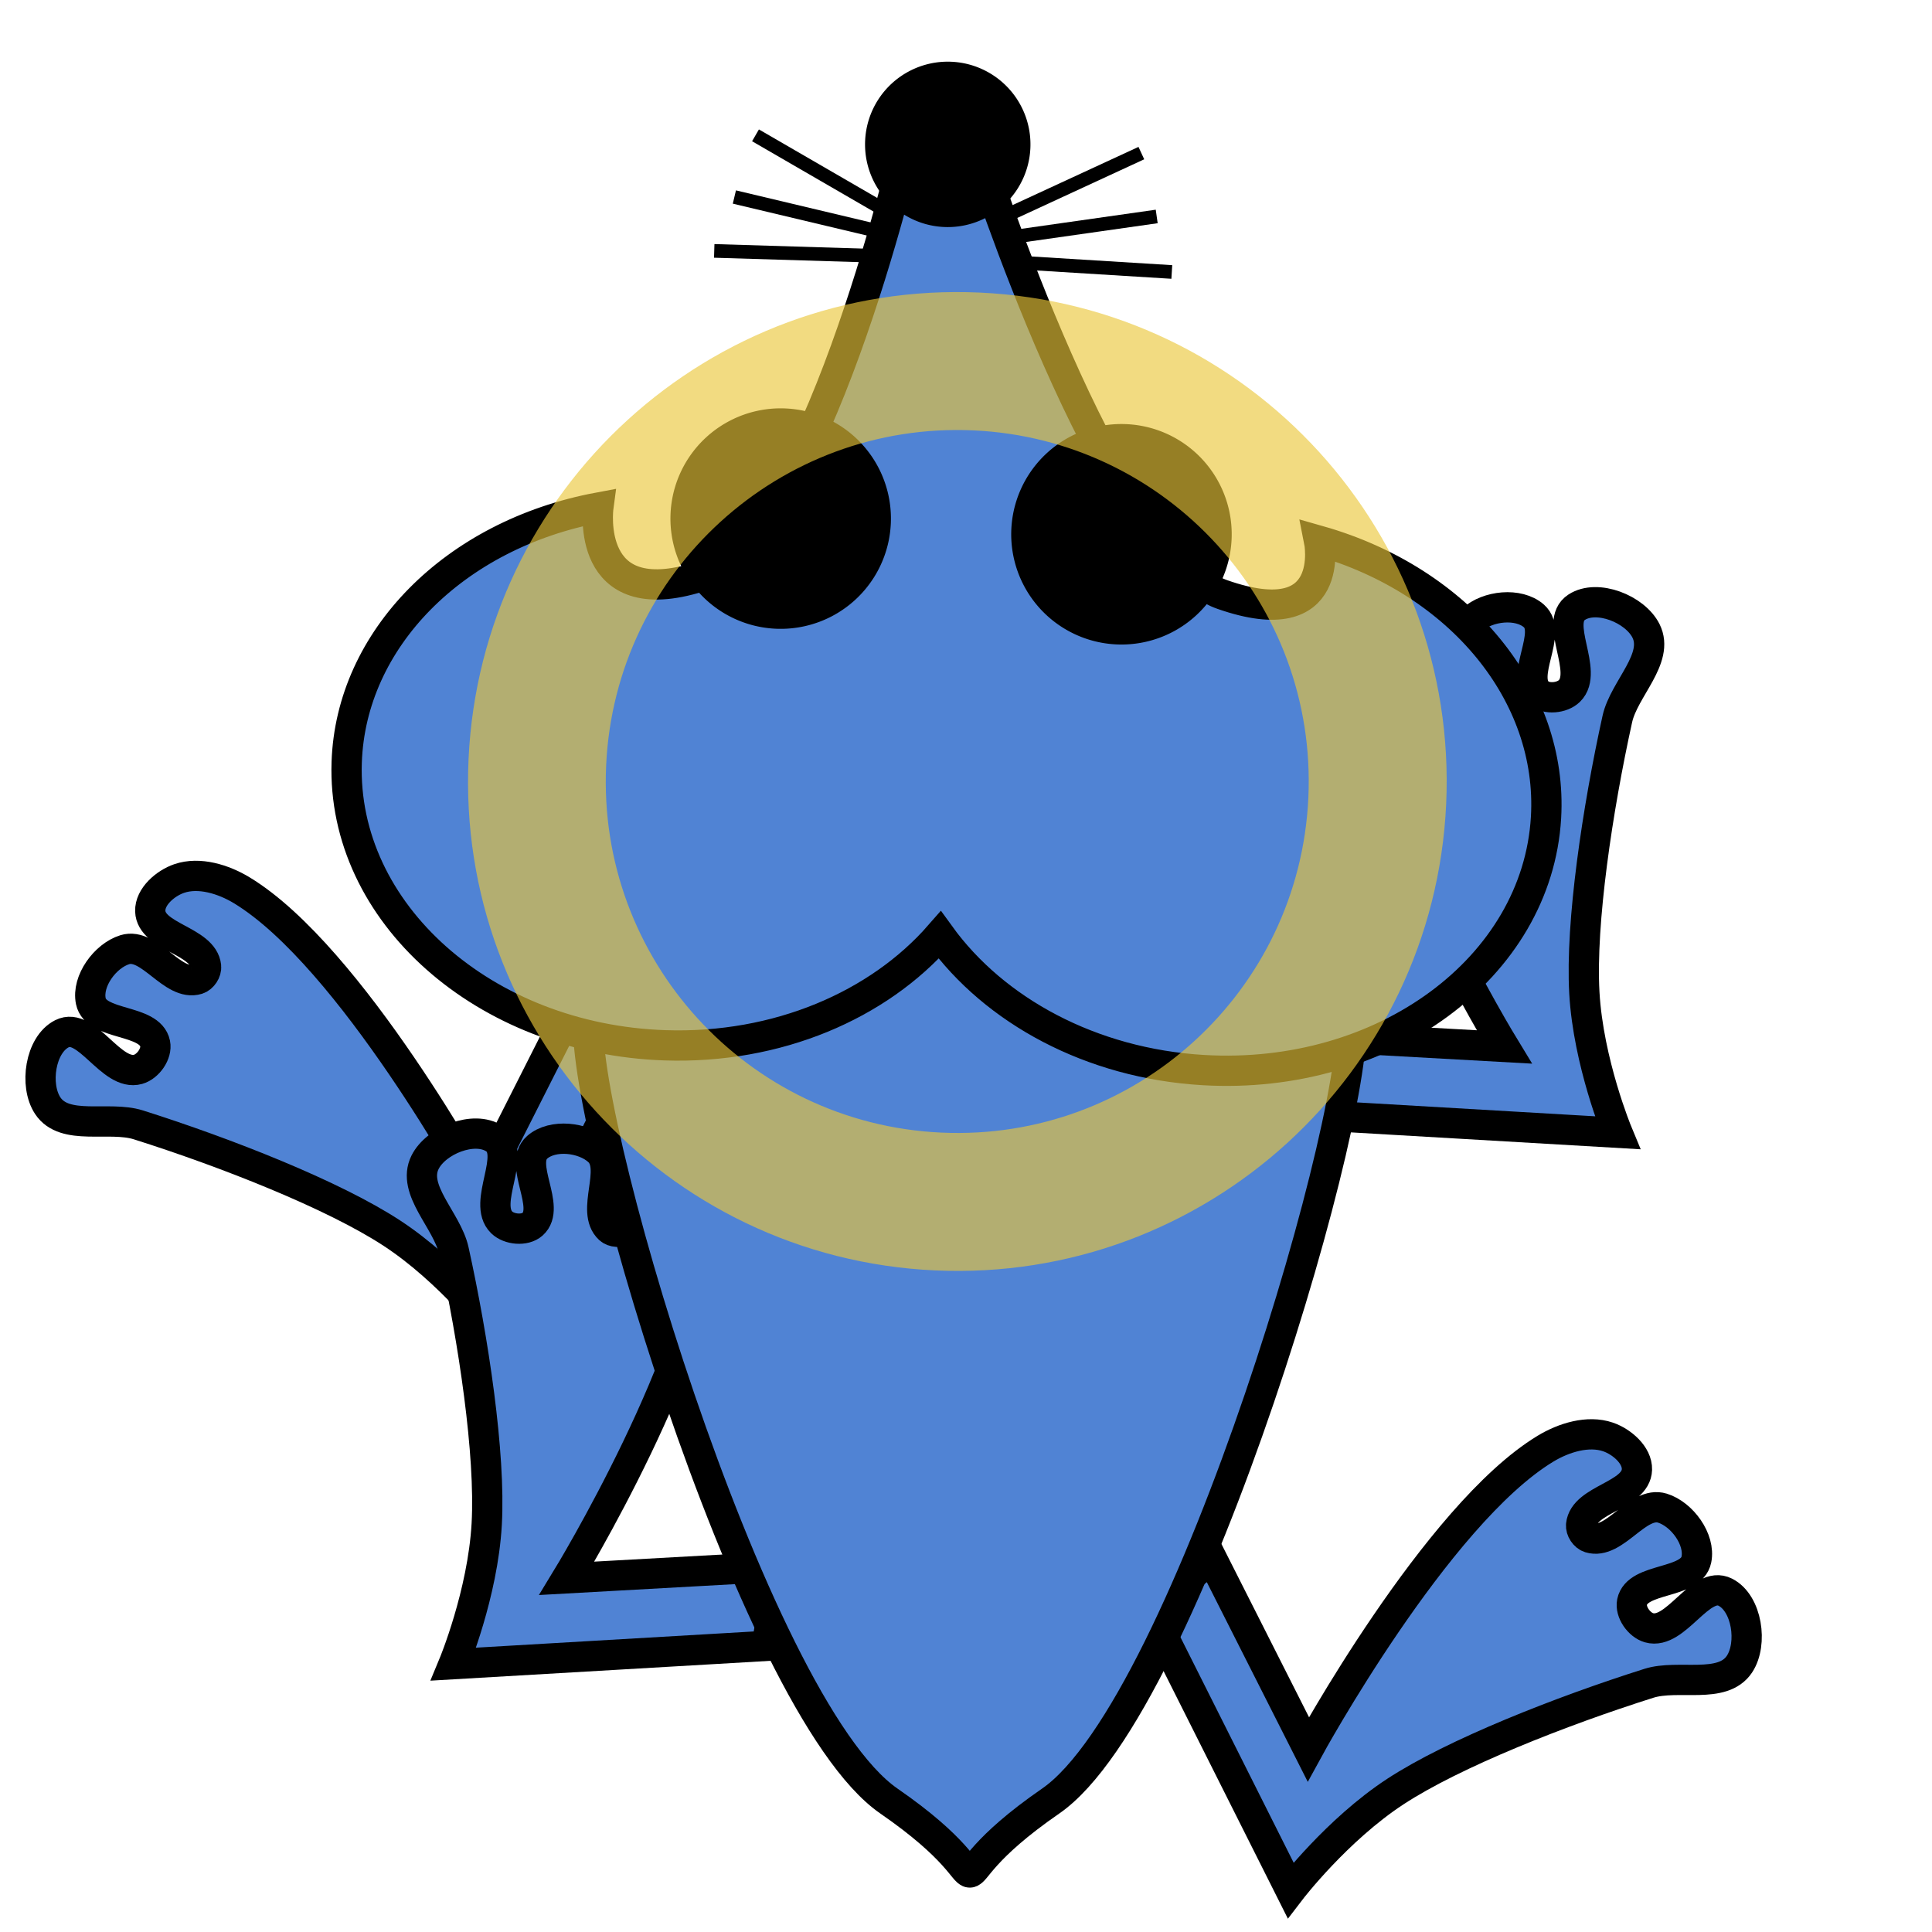 <?xml version="1.0" encoding="UTF-8" standalone="no"?>
<!-- Created with Inkscape (http://www.inkscape.org/) -->

<svg
   xmlns:dc="http://purl.org/dc/elements/1.1/"
   xmlns:cc="http://creativecommons.org/ns#"
   xmlns:rdf="http://www.w3.org/1999/02/22-rdf-syntax-ns#"
   xmlns:svg="http://www.w3.org/2000/svg"
   xmlns="http://www.w3.org/2000/svg"
   xmlns:sodipodi="http://sodipodi.sourceforge.net/DTD/sodipodi-0.dtd"
   xmlns:inkscape="http://www.inkscape.org/namespaces/inkscape"
   width="32"
   height="32"
   id="svg3062"
   version="1.1"
   inkscape:version="0.48.3.1 r9886"
   sodipodi:docname="good_anim.svg"
   inkscape:export-filename="/home/neubauer/chainreaction/chainreaction/src/main/resources/good_anim4.png"
   inkscape:export-xdpi="90"
   inkscape:export-ydpi="90">
  <defs
     id="defs3064">
    <filter
       inkscape:collect="always"
       id="filter3824"
       x="-0.12"
       width="1.24"
       y="-0.12"
       height="1.24"
       color-interpolation-filters="sRGB">
      <feGaussianBlur
         inkscape:collect="always"
         stdDeviation="7.173"
         id="feGaussianBlur3826" />
    </filter>
  </defs>
  <sodipodi:namedview
     id="base"
     pagecolor="#ffffff"
     bordercolor="#666666"
     borderopacity="1.0"
     inkscape:pageopacity="0.0"
     inkscape:pageshadow="2"
     inkscape:zoom="11.313708"
     inkscape:cx="30.889965"
     inkscape:cy="25.114899"
     inkscape:document-units="px"
     inkscape:current-layer="g3139"
     showgrid="false"
     inkscape:window-width="1920"
     inkscape:window-height="1025"
     inkscape:window-x="-2"
     inkscape:window-y="-3"
     inkscape:window-maximized="1" />
  <g
     inkscape:label="anim0"
     inkscape:groupmode="layer"
     id="layer1"
     transform="translate(0,-1020.362)"
     style="display:none"
     sodipodi:insensitive="true">
    <g
       transform="matrix(0.113,0,0,0.113,-14.77,1008.116)"
       id="g3828">
      <path
         sodipodi:nodetypes="ccaaaaaaaaaaaazccc"
         style="fill:#5083d4;fill-opacity:1;stroke:#000000;stroke-width:4.438;stroke-linecap:butt;stroke-linejoin:miter;stroke-miterlimit:4;stroke-opacity:1;stroke-dasharray:none"
         d="m 227.827,263.471 -30.714,-6.429 c 0,0 28.362,-27.025 33.571,-45 0.864,-2.982 1.018,-6.71 -0.714,-9.286 -1.188,-1.767 -3.676,-3.474 -5.714,-2.857 -3.674,1.113 -2.128,8.63 -5.714,10 -0.703,0.269 -1.741,-0.077 -2.143,-0.714 -2.047,-3.248 3.476,-8.181 1.429,-11.429 -1.606,-2.548 -5.878,-4.204 -8.571,-2.857 -3.367,1.684 -0.204,9.031 -3.571,10.714 -1.347,0.673 -3.515,-0.135 -4.286,-1.429 -2.103,-3.531 4.888,-9.084 2.143,-12.143 -2.391,-2.664 -8.338,-1.963 -10.714,0.714 -3.007,3.388 0.917,9.046 0.714,13.571 -0.601,13.455 -2.51,30.264 -5.714,40 -3.204,9.736 -10,18.571 -10,18.571 l 45,9.286 z"
         id="path2989"
         inkscape:connector-curvature="0"
         inkscape:transform-center-x="1.2738826"
         inkscape:transform-center-y="-3.9705825" />
      <path
         inkscape:connector-curvature="0"
         id="path3022"
         d="m 237.416,336.498 -14.159,28.004 c 0,0 -18.764,-34.39 -34.778,-44.074 -2.656,-1.606 -6.217,-2.72 -9.154,-1.713 -2.015,0.69 -4.307,2.652 -4.239,4.78 0.124,3.837 7.785,4.289 8.18,8.108 0.077,0.749 -0.525,1.662 -1.245,1.885 -3.667,1.137 -7.002,-5.474 -10.669,-4.338 -2.877,0.892 -5.582,4.589 -4.978,7.54 0.755,3.688 8.67,2.535 9.425,6.223 0.302,1.475 -1.04,3.36 -2.489,3.77 -3.955,1.118 -7.509,-7.072 -11.174,-5.213 -3.192,1.62 -4.054,7.546 -2.083,10.534 2.495,3.781 8.975,1.456 13.294,2.823 12.841,4.063 28.583,10.258 37.158,15.872 8.575,5.615 15.35,14.466 15.35,14.466 l 20.616,-41.063 z"
         style="fill:#5083d4;fill-opacity:1;stroke:#000000;stroke-width:4.438;stroke-linecap:butt;stroke-linejoin:miter;stroke-miterlimit:4;stroke-opacity:1;stroke-dasharray:none"
         sodipodi:nodetypes="ccaaaaaaaaaaaazccc"
         inkscape:transform-center-x="4.1971762"
         inkscape:transform-center-y="0.88298779" />
      <path
         inkscape:connector-curvature="0"
         id="path3024"
         d="m 330.919,255.283 14.159,28.004 c 0,0 18.764,-34.39 34.778,-44.074 2.656,-1.606 6.217,-2.72 9.154,-1.713 2.015,0.69 4.307,2.652 4.239,4.78 -0.124,3.837 -7.785,4.289 -8.18,8.108 -0.077,0.749 0.525,1.662 1.245,1.885 3.667,1.137 7.002,-5.474 10.669,-4.338 2.877,0.892 5.582,4.589 4.978,7.54 -0.755,3.688 -8.67,2.535 -9.425,6.223 -0.302,1.475 1.04,3.36 2.489,3.77 3.955,1.118 7.509,-7.072 11.174,-5.213 3.192,1.62 4.054,7.546 2.083,10.534 -2.495,3.781 -8.975,1.456 -13.294,2.823 -12.841,4.063 -28.583,10.258 -37.158,15.872 -8.575,5.615 -15.35,14.466 -15.35,14.466 L 321.864,262.885 z"
         style="fill:#5083d4;fill-opacity:1;stroke:#000000;stroke-width:4.438;stroke-linecap:butt;stroke-linejoin:miter;stroke-miterlimit:4;stroke-opacity:1;stroke-dasharray:none"
         sodipodi:nodetypes="ccaaaaaaaaaaaazccc"
         inkscape:transform-center-x="-4.0610911"
         inkscape:transform-center-y="0.36858703" />
      <path
         sodipodi:nodetypes="ccaaaaaaaaaaaazccc"
         style="fill:#5083d4;fill-opacity:1;stroke:#000000;stroke-width:4.438;stroke-linecap:butt;stroke-linejoin:miter;stroke-miterlimit:4;stroke-opacity:1;stroke-dasharray:none"
         d="m 301.372,337.492 31.332,1.74 c 0,0 -20.401,-33.445 -20.781,-52.156 -0.063,-3.104 0.753,-6.744 3.093,-8.784 1.605,-1.399 4.45,-2.404 6.259,-1.281 3.261,2.026 -0.178,8.886 2.931,11.138 0.61,0.442 1.702,0.376 2.255,-0.135 2.818,-2.608 -1.24,-8.801 1.578,-11.409 2.21,-2.046 6.765,-2.54 9.019,-0.541 2.817,2.498 -2.14,8.776 0.677,11.274 1.127,0.999 3.43,0.78 4.509,-0.271 2.946,-2.867 -2.37,-10.039 1.073,-12.284 2.999,-1.955 8.562,0.262 10.164,3.463 2.027,4.051 -3.227,8.5 -4.202,12.924 -2.902,13.152 -5.408,29.882 -4.833,40.116 0.575,10.234 4.853,20.527 4.853,20.527 l -45.87,-2.678 z"
         id="path3026"
         inkscape:connector-curvature="0"
         inkscape:transform-center-x="-2.5007369"
         inkscape:transform-center-y="-3.4044305" />
      <path
         sodipodi:nodetypes="zzzzzz"
         inkscape:connector-curvature="0"
         id="path2985"
         d="m 217.143,256.648 c 2.944,-10.987 34.622,-30 55.714,-30 21.093,0 52.824,19.213 55.714,30 2.89,10.787 -23.632,101.751 -43.857,115.714 -20.225,13.963 -3.489,13.963 -23.714,0 C 240.775,358.399 214.199,267.635 217.143,256.648 z"
         style="fill:#5083d4;fill-opacity:1;stroke:#000000;stroke-width:4.438;stroke-linecap:butt;stroke-linejoin:miter;stroke-miterlimit:4;stroke-opacity:1;stroke-dasharray:none" />
      <g
         id="g3117"
         transform="matrix(0.995,0.097,-0.097,0.995,22.165,-25.239)">
        <g
           id="g3910">
          <path
             style="fill:none;stroke:#000000;stroke-width:2;stroke-linecap:butt;stroke-linejoin:miter;stroke-miterlimit:4;stroke-opacity:1;stroke-dasharray:none"
             d="M 111.608,22.413 91.733,12.093"
             id="path3904"
             inkscape:connector-curvature="0"
             transform="translate(145.707,117.565)" />
          <path
             style="fill:none;stroke:#000000;stroke-width:2;stroke-linecap:butt;stroke-linejoin:miter;stroke-miterlimit:4;stroke-opacity:1;stroke-dasharray:none"
             d="m 111.226,25.471 -22.169,-4.204 0,0 0,0"
             id="path3906"
             inkscape:connector-curvature="0"
             transform="translate(145.707,117.565)" />
          <path
             style="fill:none;stroke:#000000;stroke-width:2;stroke-linecap:butt;stroke-linejoin:miter;stroke-miterlimit:4;stroke-opacity:1;stroke-dasharray:none"
             d="m 256.64,146.476 -24.462,0.382"
             id="path3908"
             inkscape:connector-curvature="0" />
        </g>
        <g
           transform="matrix(-1,0,0,1,531.493,0)"
           id="g3915">
          <path
             transform="translate(145.707,117.565)"
             inkscape:connector-curvature="0"
             id="path3917"
             d="M 111.608,22.413 91.733,12.093"
             style="fill:none;stroke:#000000;stroke-width:2;stroke-linecap:butt;stroke-linejoin:miter;stroke-miterlimit:4;stroke-opacity:1;stroke-dasharray:none" />
          <path
             transform="translate(145.707,117.565)"
             inkscape:connector-curvature="0"
             id="path3919"
             d="m 111.226,25.471 -22.169,-4.204 0,0 0,0"
             style="fill:none;stroke:#000000;stroke-width:2;stroke-linecap:butt;stroke-linejoin:miter;stroke-miterlimit:4;stroke-opacity:1;stroke-dasharray:none" />
          <path
             inkscape:connector-curvature="0"
             id="path3921"
             d="m 256.64,146.476 -24.462,0.382"
             style="fill:none;stroke:#000000;stroke-width:2;stroke-linecap:butt;stroke-linejoin:miter;stroke-miterlimit:4;stroke-opacity:1;stroke-dasharray:none" />
        </g>
        <path
           style="fill:#5083d4;fill-opacity:1;stroke:#000000;stroke-width:4.438;stroke-linecap:butt;stroke-linejoin:miter;stroke-miterlimit:4;stroke-opacity:1;stroke-dasharray:none"
           d="m 259.438,130.906 c 0,0 -10.648,57.715 -27.25,63.781 -16.602,6.067 -15.25,-9.469 -15.25,-9.469 -20.928,4.93 -35.351,20.935 -35.125,39 0.276,22.035 22.002,39.613 48.5,39.281 16.526,-0.207 31.003,-7.317 39.5,-18 8.497,10.682 22.975,17.793 39.5,18 26.498,0.331 48.193,-17.246 48.469,-39.281 0.226,-18.065 -14.166,-34.07 -35.094,-39 0,0 3.402,13.664 -13.781,8.531 C 291.723,188.617 270.312,130.906 270.312,130.906 z"
           id="path3804"
           inkscape:connector-curvature="0"
           sodipodi:nodetypes="czcsscssczcc" />
        <path
           sodipodi:type="arc"
           style="fill:#000000;fill-opacity:1;stroke:none"
           id="path3809"
           sodipodi:cx="-64.649765"
           sodipodi:cy="134.13351"
           sodipodi:rx="12.12183"
           sodipodi:ry="12.12183"
           d="m -52.528,134.134 a 12.122,12.122 0 1 1 -24.244,0 12.122,12.122 0 1 1 24.244,0 z"
           transform="translate(330.3,-4.447)" />
        <path
           transform="matrix(1.333,0,0,1.333,329.89,6.802)"
           d="m -52.528,134.134 a 12.122,12.122 0 1 1 -24.244,0 12.122,12.122 0 1 1 24.244,0 z"
           sodipodi:ry="12.12183"
           sodipodi:rx="12.12183"
           sodipodi:cy="134.13351"
           sodipodi:cx="-64.649765"
           id="path3811"
           style="fill:#000000;fill-opacity:1;stroke:none"
           sodipodi:type="arc" />
        <path
           sodipodi:type="arc"
           style="fill:#000000;fill-opacity:1;stroke:none"
           id="path3813"
           sodipodi:cx="-64.649765"
           sodipodi:cy="134.13351"
           sodipodi:rx="12.12183"
           sodipodi:ry="12.12183"
           d="m -52.528,134.134 a 12.122,12.122 0 1 1 -24.244,0 12.122,12.122 0 1 1 24.244,0 z"
           transform="matrix(1.333,0,0,1.333,379.89,6.802)" />
        <path
           style="opacity:0.8;fill:#eac63a;fill-opacity:1;stroke:none;filter:url(#filter3824)"
           d="m 271.352,151.169 c -39.61,0 -71.719,32.14 -71.719,71.75 0,39.61 32.108,71.719 71.719,71.719 39.61,0 71.719,-32.108 71.719,-71.719 0,-39.61 -32.108,-71.75 -71.719,-71.75 z m 0,20.219 c 28.452,0 51.5,23.079 51.5,51.531 0,28.452 -23.048,51.5 -51.5,51.5 -28.452,0 -51.531,-23.048 -51.531,-51.5 0,-28.452 23.079,-51.531 51.531,-51.531 z"
           id="path3815"
           inkscape:connector-curvature="0" />
      </g>
    </g>
  </g>
  <g
     transform="translate(0,-1020.362)"
     id="g3012"
     inkscape:groupmode="layer"
     inkscape:label="anim1"
     style="display:none"
     sodipodi:insensitive="true">
    <g
       id="g3014"
       transform="matrix(0.113,0,0,0.113,-14.77,1008.116)">
      <path
         inkscape:transform-center-y="-3.5558885"
         inkscape:transform-center-x="1.7788531"
         inkscape:connector-curvature="0"
         id="path3016"
         d="m 226.373,260.515 -31.332,1.74 c 0,0 20.401,-33.445 20.781,-52.156 0.063,-3.104 -0.753,-6.744 -3.093,-8.784 -1.605,-1.399 -4.45,-2.404 -6.259,-1.281 -3.261,2.026 0.178,8.886 -2.931,11.138 -0.61,0.442 -1.702,0.376 -2.255,-0.135 -2.818,-2.608 1.24,-8.801 -1.578,-11.409 -2.21,-2.045 -6.765,-2.539 -9.019,-0.541 -2.817,2.498 2.14,8.776 -0.677,11.274 -1.127,0.999 -3.43,0.78 -4.509,-0.271 -2.946,-2.867 2.37,-10.039 -1.073,-12.284 -2.999,-1.955 -8.562,0.262 -10.164,3.463 -2.027,4.051 3.227,8.5 4.202,12.924 2.902,13.152 5.408,29.882 4.833,40.116 -0.575,10.234 -4.853,20.527 -4.853,20.527 l 45.87,-2.678 z"
         style="fill:#5083d4;fill-opacity:1;stroke:#000000;stroke-width:4.438;stroke-linecap:butt;stroke-linejoin:miter;stroke-miterlimit:4;stroke-opacity:1;stroke-dasharray:none"
         sodipodi:nodetypes="ccaaaaaaaaaaaazccc" />
      <path
         inkscape:transform-center-y="-0.21766815"
         inkscape:transform-center-x="4.1338242"
         sodipodi:nodetypes="ccaaaaaaaaaaaazccc"
         style="fill:#5083d4;fill-opacity:1;stroke:#000000;stroke-width:4.438;stroke-linecap:butt;stroke-linejoin:miter;stroke-miterlimit:4;stroke-opacity:1;stroke-dasharray:none"
         d="m 239.422,336.085 -20.924,23.385 c 0,0 -9.224,-38.075 -22.185,-51.574 -2.15,-2.239 -5.302,-4.236 -8.399,-4.024 -2.125,0.145 -4.847,1.446 -5.332,3.52 -0.874,3.738 6.41,6.158 5.803,9.949 -0.119,0.743 -0.938,1.469 -1.69,1.499 -3.836,0.149 -5.347,-7.1 -9.183,-6.951 -3.009,0.117 -6.58,2.988 -6.76,5.995 -0.226,3.758 7.719,4.692 7.493,8.45 -0.09,1.503 -1.874,2.977 -3.38,2.997 -4.11,0.056 -5.423,-8.775 -9.445,-7.927 -3.502,0.738 -5.869,6.24 -4.739,9.636 1.431,4.298 8.292,3.729 12.11,6.167 11.352,7.248 24.954,17.306 31.784,24.949 6.83,7.643 11.083,17.946 11.083,17.946 l 30.542,-34.328 z"
         id="path3018"
         inkscape:connector-curvature="0" />
      <path
         inkscape:transform-center-y="-0.67932026"
         inkscape:transform-center-x="-3.8692393"
         sodipodi:nodetypes="ccaaaaaaaaaaaazccc"
         style="fill:#5083d4;fill-opacity:1;stroke:#000000;stroke-width:4.438;stroke-linecap:butt;stroke-linejoin:miter;stroke-miterlimit:4;stroke-opacity:1;stroke-dasharray:none"
         d="m 327.773,255.337 20.924,23.385 c 0,0 9.224,-38.075 22.185,-51.574 2.15,-2.239 5.302,-4.236 8.399,-4.024 2.125,0.145 4.847,1.446 5.332,3.52 0.874,3.738 -6.41,6.158 -5.803,9.949 0.119,0.743 0.938,1.469 1.69,1.499 3.836,0.149 5.347,-7.1 9.183,-6.951 3.009,0.117 6.58,2.988 6.76,5.995 0.226,3.758 -7.719,4.692 -7.493,8.45 0.09,1.503 1.874,2.977 3.38,2.997 4.11,0.056 5.423,-8.775 9.445,-7.927 3.502,0.738 5.869,6.24 4.739,9.636 -1.431,4.298 -8.292,3.729 -12.11,6.167 -11.352,7.248 -24.954,17.306 -31.784,24.949 -6.83,7.643 -11.083,17.946 -11.083,17.946 l -30.542,-34.328 z"
         id="path3020"
         inkscape:connector-curvature="0" />
      <path
         inkscape:transform-center-y="-2.3209197"
         inkscape:transform-center-x="-3.366378"
         inkscape:connector-curvature="0"
         id="path3023"
         d="m 302.975,336.626 29.814,9.79 c 0,0 -11.05,-37.586 -6.574,-55.757 0.742,-3.014 2.473,-6.32 5.261,-7.685 1.913,-0.936 4.921,-1.171 6.377,0.383 2.626,2.801 -2.472,8.538 -0.051,11.517 0.475,0.584 1.547,0.804 2.213,0.453 3.397,-1.789 1.08,-8.822 4.477,-10.612 2.665,-1.404 7.192,-0.702 8.852,1.811 2.074,3.142 -4.338,7.923 -2.264,11.065 0.83,1.257 3.112,1.641 4.426,0.906 3.587,-2.007 0.309,-10.311 4.216,-11.587 3.402,-1.112 8.203,2.469 8.922,5.976 0.91,4.438 -5.317,7.376 -7.404,11.396 -6.207,11.953 -12.958,27.464 -15.051,37.498 -2.093,10.034 -0.625,21.083 -0.625,21.083 l -43.614,-14.458 z"
         style="fill:#5083d4;fill-opacity:1;stroke:#000000;stroke-width:4.438;stroke-linecap:butt;stroke-linejoin:miter;stroke-miterlimit:4;stroke-opacity:1;stroke-dasharray:none"
         sodipodi:nodetypes="ccaaaaaaaaaaaazccc" />
      <path
         style="fill:#5083d4;fill-opacity:1;stroke:#000000;stroke-width:4.438;stroke-linecap:butt;stroke-linejoin:miter;stroke-miterlimit:4;stroke-opacity:1;stroke-dasharray:none"
         d="m 217.143,256.648 c 2.944,-10.987 34.622,-30 55.714,-30 21.093,0 52.824,19.213 55.714,30 2.89,10.787 -23.632,101.751 -43.857,115.714 -20.225,13.963 -3.489,13.963 -23.714,0 C 240.775,358.399 214.199,267.635 217.143,256.648 z"
         id="path3025"
         inkscape:connector-curvature="0"
         sodipodi:nodetypes="zzzzzz" />
      <g
         id="g3027"
         transform="matrix(0.999,0.05,-0.05,0.999,11.167,-13.335)">
        <g
           id="g3029">
          <path
             transform="translate(145.707,117.565)"
             inkscape:connector-curvature="0"
             id="path3031"
             d="M 111.608,22.413 91.733,12.093"
             style="fill:none;stroke:#000000;stroke-width:2;stroke-linecap:butt;stroke-linejoin:miter;stroke-miterlimit:4;stroke-opacity:1;stroke-dasharray:none" />
          <path
             transform="translate(145.707,117.565)"
             inkscape:connector-curvature="0"
             id="path3033"
             d="m 111.226,25.471 -22.169,-4.204 0,0 0,0"
             style="fill:none;stroke:#000000;stroke-width:2;stroke-linecap:butt;stroke-linejoin:miter;stroke-miterlimit:4;stroke-opacity:1;stroke-dasharray:none" />
          <path
             inkscape:connector-curvature="0"
             id="path3035"
             d="m 256.64,146.476 -24.462,0.382"
             style="fill:none;stroke:#000000;stroke-width:2;stroke-linecap:butt;stroke-linejoin:miter;stroke-miterlimit:4;stroke-opacity:1;stroke-dasharray:none" />
        </g>
        <g
           id="g3037"
           transform="matrix(-1,0,0,1,531.493,0)">
          <path
             style="fill:none;stroke:#000000;stroke-width:2;stroke-linecap:butt;stroke-linejoin:miter;stroke-miterlimit:4;stroke-opacity:1;stroke-dasharray:none"
             d="M 111.608,22.413 91.733,12.093"
             id="path3039"
             inkscape:connector-curvature="0"
             transform="translate(145.707,117.565)" />
          <path
             style="fill:none;stroke:#000000;stroke-width:2;stroke-linecap:butt;stroke-linejoin:miter;stroke-miterlimit:4;stroke-opacity:1;stroke-dasharray:none"
             d="m 111.226,25.471 -22.169,-4.204 0,0 0,0"
             id="path3041"
             inkscape:connector-curvature="0"
             transform="translate(145.707,117.565)" />
          <path
             style="fill:none;stroke:#000000;stroke-width:2;stroke-linecap:butt;stroke-linejoin:miter;stroke-miterlimit:4;stroke-opacity:1;stroke-dasharray:none"
             d="m 256.64,146.476 -24.462,0.382"
             id="path3043"
             inkscape:connector-curvature="0" />
        </g>
        <path
           sodipodi:nodetypes="czcsscssczcc"
           inkscape:connector-curvature="0"
           id="path3045"
           d="m 259.438,130.906 c 0,0 -10.648,57.715 -27.25,63.781 -16.602,6.067 -15.25,-9.469 -15.25,-9.469 -20.928,4.93 -35.351,20.935 -35.125,39 0.276,22.035 22.002,39.613 48.5,39.281 16.526,-0.207 31.003,-7.317 39.5,-18 8.497,10.682 22.975,17.793 39.5,18 26.498,0.331 48.193,-17.246 48.469,-39.281 0.226,-18.065 -14.166,-34.07 -35.094,-39 0,0 3.402,13.664 -13.781,8.531 C 291.723,188.617 270.312,130.906 270.312,130.906 z"
           style="fill:#5083d4;fill-opacity:1;stroke:#000000;stroke-width:4.438;stroke-linecap:butt;stroke-linejoin:miter;stroke-miterlimit:4;stroke-opacity:1;stroke-dasharray:none" />
        <path
           transform="translate(330.3,-4.447)"
           d="m -52.528,134.134 a 12.122,12.122 0 1 1 -24.244,0 12.122,12.122 0 1 1 24.244,0 z"
           sodipodi:ry="12.12183"
           sodipodi:rx="12.12183"
           sodipodi:cy="134.13351"
           sodipodi:cx="-64.649765"
           id="path3047"
           style="fill:#000000;fill-opacity:1;stroke:none"
           sodipodi:type="arc" />
        <path
           sodipodi:type="arc"
           style="fill:#000000;fill-opacity:1;stroke:none"
           id="path3049"
           sodipodi:cx="-64.649765"
           sodipodi:cy="134.13351"
           sodipodi:rx="12.12183"
           sodipodi:ry="12.12183"
           d="m -52.528,134.134 a 12.122,12.122 0 1 1 -24.244,0 12.122,12.122 0 1 1 24.244,0 z"
           transform="matrix(1.333,0,0,1.333,329.89,6.802)" />
        <path
           transform="matrix(1.333,0,0,1.333,379.89,6.802)"
           d="m -52.528,134.134 a 12.122,12.122 0 1 1 -24.244,0 12.122,12.122 0 1 1 24.244,0 z"
           sodipodi:ry="12.12183"
           sodipodi:rx="12.12183"
           sodipodi:cy="134.13351"
           sodipodi:cx="-64.649765"
           id="path3051"
           style="fill:#000000;fill-opacity:1;stroke:none"
           sodipodi:type="arc" />
        <path
           inkscape:connector-curvature="0"
           id="path3053"
           d="m 271.352,151.169 c -39.61,0 -71.719,32.14 -71.719,71.75 0,39.61 32.108,71.719 71.719,71.719 39.61,0 71.719,-32.108 71.719,-71.719 0,-39.61 -32.108,-71.75 -71.719,-71.75 z m 0,20.219 c 28.452,0 51.5,23.079 51.5,51.531 0,28.452 -23.048,51.5 -51.5,51.5 -28.452,0 -51.531,-23.048 -51.531,-51.5 0,-28.452 23.079,-51.531 51.531,-51.531 z"
           style="opacity:0.8;fill:#eac63a;fill-opacity:1;stroke:none;filter:url(#filter3824)" />
      </g>
    </g>
  </g>
  <g
     inkscape:label="anim2"
     inkscape:groupmode="layer"
     id="g3055"
     transform="translate(0,-1020.362)"
     style="display:none"
     sodipodi:insensitive="true">
    <g
       transform="matrix(0.113,0,0,0.113,-14.77,1008.116)"
       id="g3057">
      <path
         sodipodi:nodetypes="ccaaaaaaaaaaaazccc"
         style="fill:#5083d4;fill-opacity:1;stroke:#000000;stroke-width:4.438;stroke-linecap:butt;stroke-linejoin:miter;stroke-miterlimit:4;stroke-opacity:1;stroke-dasharray:none"
         d="m 224.204,258.037 -29.814,9.79 c 0,0 11.05,-37.586 6.574,-55.757 -0.742,-3.014 -2.473,-6.32 -5.261,-7.685 -1.913,-0.936 -4.921,-1.171 -6.377,0.383 -2.626,2.801 2.472,8.538 0.051,11.517 -0.475,0.584 -1.547,0.804 -2.213,0.453 -3.397,-1.789 -1.08,-8.822 -4.477,-10.612 -2.665,-1.404 -7.192,-0.702 -8.852,1.811 -2.074,3.142 4.338,7.923 2.264,11.065 -0.83,1.257 -3.112,1.641 -4.426,0.906 -3.587,-2.007 -0.309,-10.311 -4.216,-11.587 -3.402,-1.112 -8.203,2.469 -8.922,5.976 -0.91,4.438 5.317,7.376 7.404,11.396 6.207,11.953 12.958,27.464 15.051,37.498 2.093,10.034 0.625,21.083 0.625,21.083 l 43.614,-14.458 z"
         id="path3059"
         inkscape:connector-curvature="0"
         inkscape:transform-center-x="2.708292"
         inkscape:transform-center-y="-2.6540543" />
      <path
         inkscape:connector-curvature="0"
         id="path3061"
         d="m 241.467,336.205 -26.264,17.173 c 0,0 0.945,-39.165 -8.081,-55.558 -1.497,-2.719 -4.025,-5.464 -7.071,-6.061 -2.09,-0.409 -5.056,0.143 -6.061,2.02 -1.812,3.385 4.598,7.607 3.03,11.112 -0.307,0.687 -1.286,1.177 -2.02,1.01 -3.744,-0.849 -3.327,-8.242 -7.071,-9.091 -2.937,-0.666 -7.129,1.183 -8.081,4.041 -1.19,3.571 6.241,6.53 5.051,10.102 -0.476,1.429 -2.581,2.39 -4.041,2.02 -3.984,-1.01 -2.967,-9.879 -7.071,-10.102 -3.574,-0.193 -7.284,4.508 -7.071,8.081 0.27,4.522 7.044,5.748 10.102,9.091 9.089,9.939 19.625,23.175 24.244,32.325 4.619,9.15 6.061,20.203 6.061,20.203 l 38.386,-25.254 z"
         style="fill:#5083d4;fill-opacity:1;stroke:#000000;stroke-width:4.438;stroke-linecap:butt;stroke-linejoin:miter;stroke-miterlimit:4;stroke-opacity:1;stroke-dasharray:none"
         sodipodi:nodetypes="ccaaaaaaaaaaaazccc"
         inkscape:transform-center-x="3.8174216"
         inkscape:transform-center-y="-1.3306036" />
      <path
         inkscape:connector-curvature="0"
         id="path3063"
         d="m 324.748,256.205 26.264,17.173 c 0,0 -0.945,-39.165 8.081,-55.558 1.497,-2.719 4.025,-5.464 7.071,-6.061 2.09,-0.409 5.056,0.143 6.061,2.02 1.812,3.385 -4.598,7.607 -3.03,11.112 0.307,0.687 1.286,1.177 2.02,1.01 3.744,-0.849 3.327,-8.242 7.071,-9.091 2.937,-0.666 7.129,1.183 8.081,4.041 1.19,3.571 -6.241,6.53 -5.051,10.102 0.476,1.429 2.581,2.39 4.041,2.02 3.984,-1.01 2.967,-9.879 7.071,-10.102 3.574,-0.193 7.284,4.508 7.071,8.081 -0.27,4.522 -7.044,5.748 -10.102,9.091 -9.089,9.939 -19.625,23.175 -24.244,32.325 -4.619,9.15 -6.061,20.203 -6.061,20.203 l -38.386,-25.254 z"
         style="fill:#5083d4;fill-opacity:1;stroke:#000000;stroke-width:4.438;stroke-linecap:butt;stroke-linejoin:miter;stroke-miterlimit:4;stroke-opacity:1;stroke-dasharray:none"
         sodipodi:nodetypes="ccaaaaaaaaaaaazccc"
         inkscape:transform-center-x="-3.4423686"
         inkscape:transform-center-y="-1.7080456" />
      <path
         sodipodi:nodetypes="ccaaaaaaaaaaaazccc"
         style="fill:#5083d4;fill-opacity:1;stroke:#000000;stroke-width:4.438;stroke-linecap:butt;stroke-linejoin:miter;stroke-miterlimit:4;stroke-opacity:1;stroke-dasharray:none"
         d="m 304.748,336.205 26.264,17.173 c 0,0 -0.945,-39.165 8.081,-55.558 1.497,-2.719 4.025,-5.464 7.071,-6.061 2.09,-0.409 5.056,0.143 6.061,2.02 1.812,3.385 -4.598,7.607 -3.03,11.112 0.307,0.687 1.286,1.177 2.02,1.01 3.744,-0.849 3.327,-8.242 7.071,-9.091 2.937,-0.666 7.129,1.183 8.081,4.041 1.19,3.571 -6.241,6.53 -5.051,10.102 0.476,1.429 2.581,2.39 4.041,2.02 3.984,-1.01 2.967,-9.879 7.071,-10.102 3.574,-0.193 7.284,4.508 7.071,8.081 -0.27,4.522 -7.044,5.748 -10.102,9.091 -9.089,9.939 -19.625,23.175 -24.244,32.325 -4.619,9.15 -6.061,20.203 -6.061,20.203 l -38.386,-25.254 z"
         id="path3065"
         inkscape:connector-curvature="0"
         inkscape:transform-center-x="-3.9034215"
         inkscape:transform-center-y="-1.2446038" />
      <path
         sodipodi:nodetypes="zzzzzz"
         inkscape:connector-curvature="0"
         id="path3067"
         d="m 217.143,256.648 c 2.944,-10.987 34.622,-30 55.714,-30 21.093,0 52.824,19.213 55.714,30 2.89,10.787 -23.632,101.751 -43.857,115.714 -20.225,13.963 -3.489,13.963 -23.714,0 C 240.775,358.399 214.199,267.635 217.143,256.648 z"
         style="fill:#5083d4;fill-opacity:1;stroke:#000000;stroke-width:4.438;stroke-linecap:butt;stroke-linejoin:miter;stroke-miterlimit:4;stroke-opacity:1;stroke-dasharray:none" />
      <g
         id="g3069"
         transform="matrix(1,-0.011,0.011,1,-2.363,2.979)">
        <g
           id="g3071">
          <path
             style="fill:none;stroke:#000000;stroke-width:2;stroke-linecap:butt;stroke-linejoin:miter;stroke-miterlimit:4;stroke-opacity:1;stroke-dasharray:none"
             d="M 111.608,22.413 91.733,12.093"
             id="path3073"
             inkscape:connector-curvature="0"
             transform="translate(145.707,117.565)" />
          <path
             style="fill:none;stroke:#000000;stroke-width:2;stroke-linecap:butt;stroke-linejoin:miter;stroke-miterlimit:4;stroke-opacity:1;stroke-dasharray:none"
             d="m 111.226,25.471 -22.169,-4.204 0,0 0,0"
             id="path3075"
             inkscape:connector-curvature="0"
             transform="translate(145.707,117.565)" />
          <path
             style="fill:none;stroke:#000000;stroke-width:2;stroke-linecap:butt;stroke-linejoin:miter;stroke-miterlimit:4;stroke-opacity:1;stroke-dasharray:none"
             d="m 256.64,146.476 -24.462,0.382"
             id="path3077"
             inkscape:connector-curvature="0" />
        </g>
        <g
           transform="matrix(-1,0,0,1,531.493,0)"
           id="g3079">
          <path
             transform="translate(145.707,117.565)"
             inkscape:connector-curvature="0"
             id="path3081"
             d="M 111.608,22.413 91.733,12.093"
             style="fill:none;stroke:#000000;stroke-width:2;stroke-linecap:butt;stroke-linejoin:miter;stroke-miterlimit:4;stroke-opacity:1;stroke-dasharray:none" />
          <path
             transform="translate(145.707,117.565)"
             inkscape:connector-curvature="0"
             id="path3083"
             d="m 111.226,25.471 -22.169,-4.204 0,0 0,0"
             style="fill:none;stroke:#000000;stroke-width:2;stroke-linecap:butt;stroke-linejoin:miter;stroke-miterlimit:4;stroke-opacity:1;stroke-dasharray:none" />
          <path
             inkscape:connector-curvature="0"
             id="path3085"
             d="m 256.64,146.476 -24.462,0.382"
             style="fill:none;stroke:#000000;stroke-width:2;stroke-linecap:butt;stroke-linejoin:miter;stroke-miterlimit:4;stroke-opacity:1;stroke-dasharray:none" />
        </g>
        <path
           style="fill:#5083d4;fill-opacity:1;stroke:#000000;stroke-width:4.438;stroke-linecap:butt;stroke-linejoin:miter;stroke-miterlimit:4;stroke-opacity:1;stroke-dasharray:none"
           d="m 259.438,130.906 c 0,0 -10.648,57.715 -27.25,63.781 -16.602,6.067 -15.25,-9.469 -15.25,-9.469 -20.928,4.93 -35.351,20.935 -35.125,39 0.276,22.035 22.002,39.613 48.5,39.281 16.526,-0.207 31.003,-7.317 39.5,-18 8.497,10.682 22.975,17.793 39.5,18 26.498,0.331 48.193,-17.246 48.469,-39.281 0.226,-18.065 -14.166,-34.07 -35.094,-39 0,0 3.402,13.664 -13.781,8.531 C 291.723,188.617 270.312,130.906 270.312,130.906 z"
           id="path3087"
           inkscape:connector-curvature="0"
           sodipodi:nodetypes="czcsscssczcc" />
        <path
           sodipodi:type="arc"
           style="fill:#000000;fill-opacity:1;stroke:none"
           id="path3089"
           sodipodi:cx="-64.649765"
           sodipodi:cy="134.13351"
           sodipodi:rx="12.12183"
           sodipodi:ry="12.12183"
           d="m -52.528,134.134 a 12.122,12.122 0 1 1 -24.244,0 12.122,12.122 0 1 1 24.244,0 z"
           transform="translate(330.3,-4.447)" />
        <path
           transform="matrix(1.333,0,0,1.333,329.89,6.802)"
           d="m -52.528,134.134 a 12.122,12.122 0 1 1 -24.244,0 12.122,12.122 0 1 1 24.244,0 z"
           sodipodi:ry="12.12183"
           sodipodi:rx="12.12183"
           sodipodi:cy="134.13351"
           sodipodi:cx="-64.649765"
           id="path3091"
           style="fill:#000000;fill-opacity:1;stroke:none"
           sodipodi:type="arc" />
        <path
           sodipodi:type="arc"
           style="fill:#000000;fill-opacity:1;stroke:none"
           id="path3093"
           sodipodi:cx="-64.649765"
           sodipodi:cy="134.13351"
           sodipodi:rx="12.12183"
           sodipodi:ry="12.12183"
           d="m -52.528,134.134 a 12.122,12.122 0 1 1 -24.244,0 12.122,12.122 0 1 1 24.244,0 z"
           transform="matrix(1.333,0,0,1.333,379.89,6.802)" />
        <path
           style="opacity:0.8;fill:#eac63a;fill-opacity:1;stroke:none;filter:url(#filter3824)"
           d="m 271.352,151.169 c -39.61,0 -71.719,32.14 -71.719,71.75 0,39.61 32.108,71.719 71.719,71.719 39.61,0 71.719,-32.108 71.719,-71.719 0,-39.61 -32.108,-71.75 -71.719,-71.75 z m 0,20.219 c 28.452,0 51.5,23.079 51.5,51.531 0,28.452 -23.048,51.5 -51.5,51.5 -28.452,0 -51.531,-23.048 -51.531,-51.5 0,-28.452 23.079,-51.531 51.531,-51.531 z"
           id="path3095"
           inkscape:connector-curvature="0" />
      </g>
    </g>
  </g>
  <g
     transform="translate(0,-1020.362)"
     id="g3097"
     inkscape:groupmode="layer"
     inkscape:label="anim3"
     style="display:none"
     sodipodi:insensitive="true">
    <g
       id="g3099"
       transform="matrix(0.113,0,0,0.113,-14.77,1008.116)">
      <path
         inkscape:transform-center-y="-0.72988665"
         inkscape:transform-center-x="3.7912822"
         inkscape:connector-curvature="0"
         id="path3101"
         d="m 218.349,255.143 -20.924,23.385 c 0,0 -9.224,-38.075 -22.185,-51.574 -2.15,-2.239 -5.302,-4.236 -8.399,-4.024 -2.125,0.145 -4.847,1.446 -5.331,3.52 -0.874,3.738 6.41,6.158 5.803,9.949 -0.119,0.743 -0.938,1.469 -1.69,1.499 -3.836,0.149 -5.347,-7.1 -9.183,-6.951 -3.009,0.117 -6.58,2.988 -6.76,5.995 -0.226,3.758 7.719,4.692 7.493,8.45 -0.09,1.503 -1.874,2.977 -3.38,2.997 -4.11,0.056 -5.423,-8.775 -9.445,-7.927 -3.502,0.738 -5.869,6.24 -4.739,9.636 1.431,4.298 8.292,3.729 12.11,6.167 11.352,7.248 24.954,17.306 31.784,24.949 6.83,7.643 11.083,17.946 11.083,17.946 l 30.542,-34.328 z"
         style="fill:#5083d4;fill-opacity:1;stroke:#000000;stroke-width:4.438;stroke-linecap:butt;stroke-linejoin:miter;stroke-miterlimit:4;stroke-opacity:1;stroke-dasharray:none"
         sodipodi:nodetypes="ccaaaaaaaaaaaazccc" />
      <path
         inkscape:transform-center-y="-2.3817307"
         inkscape:transform-center-x="3.2610511"
         sodipodi:nodetypes="ccaaaaaaaaaaaazccc"
         style="fill:#5083d4;fill-opacity:1;stroke:#000000;stroke-width:4.438;stroke-linecap:butt;stroke-linejoin:miter;stroke-miterlimit:4;stroke-opacity:1;stroke-dasharray:none"
         d="m 243.411,336.85 -29.814,9.79 c 0,0 11.05,-37.586 6.574,-55.757 -0.742,-3.014 -2.473,-6.32 -5.261,-7.685 -1.913,-0.936 -4.921,-1.171 -6.377,0.383 -2.626,2.801 2.472,8.538 0.051,11.517 -0.475,0.584 -1.547,0.804 -2.213,0.453 -3.397,-1.789 -1.08,-8.822 -4.477,-10.612 -2.665,-1.404 -7.192,-0.702 -8.852,1.811 -2.074,3.142 4.338,7.923 2.264,11.065 -0.83,1.257 -3.112,1.641 -4.426,0.906 -3.587,-2.007 -0.309,-10.311 -4.216,-11.587 -3.402,-1.112 -8.203,2.469 -8.922,5.976 -0.91,4.438 5.317,7.376 7.404,11.396 6.207,11.953 12.958,27.464 15.051,37.498 2.093,10.034 0.625,21.083 0.625,21.083 l 43.614,-14.458 z"
         id="path3103"
         inkscape:connector-curvature="0" />
      <path
         inkscape:transform-center-y="-2.6492408"
         inkscape:transform-center-x="-2.8010878"
         sodipodi:nodetypes="ccaaaaaaaaaaaazccc"
         style="fill:#5083d4;fill-opacity:1;stroke:#000000;stroke-width:4.438;stroke-linecap:butt;stroke-linejoin:miter;stroke-miterlimit:4;stroke-opacity:1;stroke-dasharray:none"
         d="m 322.05,257.825 29.814,9.79 c 0,0 -11.05,-37.586 -6.574,-55.757 0.742,-3.014 2.473,-6.32 5.261,-7.685 1.913,-0.936 4.921,-1.171 6.377,0.383 2.626,2.801 -2.472,8.538 -0.051,11.517 0.475,0.584 1.547,0.804 2.213,0.453 3.397,-1.789 1.08,-8.822 4.477,-10.612 2.665,-1.404 7.192,-0.702 8.852,1.811 2.074,3.142 -4.338,7.923 -2.264,11.065 0.83,1.257 3.112,1.641 4.426,0.906 3.587,-2.007 0.309,-10.311 4.216,-11.587 3.402,-1.112 8.203,2.469 8.922,5.976 0.91,4.438 -5.317,7.376 -7.404,11.396 -6.207,11.953 -12.958,27.464 -15.051,37.498 -2.093,10.034 -0.625,21.083 -0.625,21.083 l -43.614,-14.458 z"
         id="path3105"
         inkscape:connector-curvature="0" />
      <path
         inkscape:transform-center-y="-0.11234077"
         inkscape:transform-center-x="-4.1946341"
         inkscape:connector-curvature="0"
         id="path3107"
         d="m 306.569,336.256 20.924,23.385 c 0,0 9.224,-38.075 22.185,-51.574 2.15,-2.239 5.302,-4.236 8.399,-4.024 2.125,0.145 4.847,1.446 5.332,3.52 0.874,3.738 -6.41,6.158 -5.803,9.949 0.119,0.743 0.938,1.469 1.69,1.499 3.836,0.149 5.347,-7.1 9.183,-6.951 3.009,0.117 6.58,2.988 6.76,5.995 0.226,3.758 -7.719,4.692 -7.493,8.45 0.09,1.503 1.874,2.977 3.38,2.997 4.11,0.056 5.423,-8.775 9.445,-7.927 3.502,0.738 5.869,6.24 4.739,9.636 -1.431,4.298 -8.292,3.729 -12.11,6.167 -11.352,7.248 -24.954,17.306 -31.784,24.949 -6.83,7.643 -11.083,17.946 -11.083,17.946 l -30.542,-34.328 z"
         style="fill:#5083d4;fill-opacity:1;stroke:#000000;stroke-width:4.438;stroke-linecap:butt;stroke-linejoin:miter;stroke-miterlimit:4;stroke-opacity:1;stroke-dasharray:none"
         sodipodi:nodetypes="ccaaaaaaaaaaaazccc" />
      <path
         style="fill:#5083d4;fill-opacity:1;stroke:#000000;stroke-width:4.438;stroke-linecap:butt;stroke-linejoin:miter;stroke-miterlimit:4;stroke-opacity:1;stroke-dasharray:none"
         d="m 217.143,256.648 c 2.944,-10.987 34.622,-30 55.714,-30 21.093,0 52.824,19.213 55.714,30 2.89,10.787 -23.632,101.751 -43.857,115.714 -20.225,13.963 -3.489,13.963 -23.714,0 C 240.775,358.399 214.199,267.635 217.143,256.648 z"
         id="path3109"
         inkscape:connector-curvature="0"
         sodipodi:nodetypes="zzzzzz" />
      <g
         id="g3111"
         transform="matrix(0.997,-0.075,0.075,0.997,-15.308,20.799)">
        <g
           id="g3113">
          <path
             transform="translate(145.707,117.565)"
             inkscape:connector-curvature="0"
             id="path3115"
             d="M 111.608,22.413 91.733,12.093"
             style="fill:none;stroke:#000000;stroke-width:2;stroke-linecap:butt;stroke-linejoin:miter;stroke-miterlimit:4;stroke-opacity:1;stroke-dasharray:none" />
          <path
             transform="translate(145.707,117.565)"
             inkscape:connector-curvature="0"
             id="path3117"
             d="m 111.226,25.471 -22.169,-4.204 0,0 0,0"
             style="fill:none;stroke:#000000;stroke-width:2;stroke-linecap:butt;stroke-linejoin:miter;stroke-miterlimit:4;stroke-opacity:1;stroke-dasharray:none" />
          <path
             inkscape:connector-curvature="0"
             id="path3119"
             d="m 256.64,146.476 -24.462,0.382"
             style="fill:none;stroke:#000000;stroke-width:2;stroke-linecap:butt;stroke-linejoin:miter;stroke-miterlimit:4;stroke-opacity:1;stroke-dasharray:none" />
        </g>
        <g
           id="g3121"
           transform="matrix(-1,0,0,1,531.493,0)">
          <path
             style="fill:none;stroke:#000000;stroke-width:2;stroke-linecap:butt;stroke-linejoin:miter;stroke-miterlimit:4;stroke-opacity:1;stroke-dasharray:none"
             d="M 111.608,22.413 91.733,12.093"
             id="path3123"
             inkscape:connector-curvature="0"
             transform="translate(145.707,117.565)" />
          <path
             style="fill:none;stroke:#000000;stroke-width:2;stroke-linecap:butt;stroke-linejoin:miter;stroke-miterlimit:4;stroke-opacity:1;stroke-dasharray:none"
             d="m 111.226,25.471 -22.169,-4.204 0,0 0,0"
             id="path3125"
             inkscape:connector-curvature="0"
             transform="translate(145.707,117.565)" />
          <path
             style="fill:none;stroke:#000000;stroke-width:2;stroke-linecap:butt;stroke-linejoin:miter;stroke-miterlimit:4;stroke-opacity:1;stroke-dasharray:none"
             d="m 256.64,146.476 -24.462,0.382"
             id="path3127"
             inkscape:connector-curvature="0" />
        </g>
        <path
           sodipodi:nodetypes="czcsscssczcc"
           inkscape:connector-curvature="0"
           id="path3129"
           d="m 259.438,130.906 c 0,0 -10.648,57.715 -27.25,63.781 -16.602,6.067 -15.25,-9.469 -15.25,-9.469 -20.928,4.93 -35.351,20.935 -35.125,39 0.276,22.035 22.002,39.613 48.5,39.281 16.526,-0.207 31.003,-7.317 39.5,-18 8.497,10.682 22.975,17.793 39.5,18 26.498,0.331 48.193,-17.246 48.469,-39.281 0.226,-18.065 -14.166,-34.07 -35.094,-39 0,0 3.402,13.664 -13.781,8.531 C 291.723,188.617 270.312,130.906 270.312,130.906 z"
           style="fill:#5083d4;fill-opacity:1;stroke:#000000;stroke-width:4.438;stroke-linecap:butt;stroke-linejoin:miter;stroke-miterlimit:4;stroke-opacity:1;stroke-dasharray:none" />
        <path
           transform="translate(330.3,-4.447)"
           d="m -52.528,134.134 a 12.122,12.122 0 1 1 -24.244,0 12.122,12.122 0 1 1 24.244,0 z"
           sodipodi:ry="12.12183"
           sodipodi:rx="12.12183"
           sodipodi:cy="134.13351"
           sodipodi:cx="-64.649765"
           id="path3131"
           style="fill:#000000;fill-opacity:1;stroke:none"
           sodipodi:type="arc" />
        <path
           sodipodi:type="arc"
           style="fill:#000000;fill-opacity:1;stroke:none"
           id="path3133"
           sodipodi:cx="-64.649765"
           sodipodi:cy="134.13351"
           sodipodi:rx="12.12183"
           sodipodi:ry="12.12183"
           d="m -52.528,134.134 a 12.122,12.122 0 1 1 -24.244,0 12.122,12.122 0 1 1 24.244,0 z"
           transform="matrix(1.333,0,0,1.333,329.89,6.802)" />
        <path
           transform="matrix(1.333,0,0,1.333,379.89,6.802)"
           d="m -52.528,134.134 a 12.122,12.122 0 1 1 -24.244,0 12.122,12.122 0 1 1 24.244,0 z"
           sodipodi:ry="12.12183"
           sodipodi:rx="12.12183"
           sodipodi:cy="134.13351"
           sodipodi:cx="-64.649765"
           id="path3135"
           style="fill:#000000;fill-opacity:1;stroke:none"
           sodipodi:type="arc" />
        <path
           inkscape:connector-curvature="0"
           id="path3137"
           d="m 271.352,151.169 c -39.61,0 -71.719,32.14 -71.719,71.75 0,39.61 32.108,71.719 71.719,71.719 39.61,0 71.719,-32.108 71.719,-71.719 0,-39.61 -32.108,-71.75 -71.719,-71.75 z m 0,20.219 c 28.452,0 51.5,23.079 51.5,51.531 0,28.452 -23.048,51.5 -51.5,51.5 -28.452,0 -51.531,-23.048 -51.531,-51.5 0,-28.452 23.079,-51.531 51.531,-51.531 z"
           style="opacity:0.8;fill:#eac63a;fill-opacity:1;stroke:none;filter:url(#filter3824)" />
      </g>
    </g>
  </g>
  <g
     inkscape:label="anim4"
     inkscape:groupmode="layer"
     id="g3139"
     transform="translate(0,-1020.362)"
     style="display:inline"
     sodipodi:insensitive="true">
    <g
       transform="matrix(0.113,0,0,0.113,-14.77,1008.116)"
       id="g3141">
      <path
         sodipodi:nodetypes="ccaaaaaaaaaaaazccc"
         style="fill:#5083d4;fill-opacity:1;stroke:#000000;stroke-width:4.438;stroke-linecap:butt;stroke-linejoin:miter;stroke-miterlimit:4;stroke-opacity:1;stroke-dasharray:none"
         d="m 215.063,254.924 -14.159,28.004 c 0,0 -18.764,-34.39 -34.778,-44.074 -2.656,-1.606 -6.217,-2.72 -9.154,-1.713 -2.015,0.69 -4.307,2.652 -4.239,4.78 0.124,3.837 7.785,4.289 8.18,8.108 0.077,0.749 -0.525,1.662 -1.245,1.885 -3.667,1.137 -7.002,-5.474 -10.669,-4.338 -2.877,0.892 -5.582,4.589 -4.978,7.54 0.755,3.688 8.67,2.535 9.425,6.223 0.302,1.475 -1.04,3.36 -2.489,3.77 -3.955,1.118 -7.509,-7.072 -11.174,-5.213 -3.192,1.62 -4.054,7.546 -2.083,10.534 2.495,3.781 8.975,1.456 13.294,2.823 12.841,4.063 28.583,10.258 37.158,15.872 8.575,5.615 15.35,14.466 15.35,14.466 l 20.616,-41.063 z"
         id="path3143"
         inkscape:connector-curvature="0"
         inkscape:transform-center-x="3.9988778"
         inkscape:transform-center-y="0.29956704" />
      <path
         inkscape:connector-curvature="0"
         id="path3145"
         d="m 245.122,337.976 -31.332,1.74 c 0,0 20.401,-33.445 20.781,-52.156 0.063,-3.104 -0.753,-6.744 -3.093,-8.784 -1.605,-1.399 -4.45,-2.404 -6.259,-1.281 -3.261,2.026 0.178,8.887 -2.931,11.138 -0.61,0.442 -1.702,0.376 -2.255,-0.135 -2.818,-2.608 1.24,-8.801 -1.578,-11.409 -2.21,-2.046 -6.765,-2.54 -9.019,-0.541 -2.817,2.498 2.14,8.776 -0.677,11.274 -1.127,0.999 -3.43,0.78 -4.509,-0.271 -2.946,-2.867 2.37,-10.039 -1.073,-12.284 -2.999,-1.955 -8.562,0.262 -10.164,3.463 -2.027,4.051 3.227,8.5 4.202,12.924 2.902,13.152 5.408,29.882 4.833,40.116 -0.575,10.234 -4.853,20.527 -4.853,20.527 l 45.87,-2.678 z"
         style="fill:#5083d4;fill-opacity:1;stroke:#000000;stroke-width:4.438;stroke-linecap:butt;stroke-linejoin:miter;stroke-miterlimit:4;stroke-opacity:1;stroke-dasharray:none"
         sodipodi:nodetypes="ccaaaaaaaaaaaazccc"
         inkscape:transform-center-x="2.3832599"
         inkscape:transform-center-y="-3.4359092" />
      <path
         inkscape:connector-curvature="0"
         id="path3147"
         d="m 319.864,260.089 31.332,1.74 c 0,0 -20.401,-33.445 -20.781,-52.156 -0.063,-3.104 0.753,-6.744 3.093,-8.784 1.605,-1.399 4.45,-2.404 6.259,-1.281 3.261,2.026 -0.178,8.886 2.931,11.138 0.61,0.442 1.702,0.376 2.255,-0.135 2.818,-2.608 -1.24,-8.801 1.578,-11.409 2.21,-2.045 6.765,-2.539 9.019,-0.541 2.817,2.498 -2.14,8.776 0.677,11.274 1.127,0.999 3.43,0.78 4.509,-0.271 2.946,-2.867 -2.37,-10.039 1.073,-12.284 2.999,-1.955 8.562,0.262 10.164,3.463 2.027,4.051 -3.227,8.5 -4.202,12.924 -2.902,13.152 -5.408,29.882 -4.833,40.116 0.575,10.234 4.853,20.527 4.853,20.527 l -45.87,-2.678 z"
         style="fill:#5083d4;fill-opacity:1;stroke:#000000;stroke-width:4.438;stroke-linecap:butt;stroke-linejoin:miter;stroke-miterlimit:4;stroke-opacity:1;stroke-dasharray:none"
         sodipodi:nodetypes="ccaaaaaaaaaaaazccc"
         inkscape:transform-center-x="-1.8697332"
         inkscape:transform-center-y="-3.5752567" />
      <path
         sodipodi:nodetypes="ccaaaaaaaaaaaazccc"
         style="fill:#5083d4;fill-opacity:1;stroke:#000000;stroke-width:4.438;stroke-linecap:butt;stroke-linejoin:miter;stroke-miterlimit:4;stroke-opacity:1;stroke-dasharray:none"
         d="m 308.315,336.778 14.159,28.004 c 0,0 18.764,-34.39 34.778,-44.074 2.656,-1.606 6.217,-2.72 9.154,-1.713 2.015,0.69 4.307,2.652 4.239,4.78 -0.124,3.837 -7.785,4.289 -8.18,8.108 -0.077,0.749 0.525,1.662 1.245,1.885 3.667,1.137 7.002,-5.474 10.669,-4.338 2.877,0.892 5.582,4.589 4.978,7.54 -0.755,3.688 -8.67,2.535 -9.425,6.223 -0.302,1.475 1.04,3.36 2.489,3.77 3.955,1.118 7.509,-7.072 11.175,-5.213 3.192,1.62 4.054,7.546 2.083,10.534 -2.495,3.781 -8.975,1.456 -13.294,2.823 -12.841,4.063 -28.583,10.258 -37.158,15.872 -8.575,5.615 -15.35,14.466 -15.35,14.466 l -20.616,-41.063 z"
         id="path3149"
         inkscape:connector-curvature="0"
         inkscape:transform-center-x="-4.2286536"
         inkscape:transform-center-y="1.0004656" />
      <path
         sodipodi:nodetypes="zzzzzz"
         inkscape:connector-curvature="0"
         id="path3151"
         d="m 217.143,256.648 c 2.944,-10.987 34.622,-30 55.714,-30 21.093,0 52.824,19.213 55.714,30 2.89,10.787 -23.632,101.751 -43.857,115.714 -20.225,13.963 -3.489,13.963 -23.714,0 C 240.775,358.399 214.199,267.635 217.143,256.648 z"
         style="fill:#5083d4;fill-opacity:1;stroke:#000000;stroke-width:4.438;stroke-linecap:butt;stroke-linejoin:miter;stroke-miterlimit:4;stroke-opacity:1;stroke-dasharray:none" />
      <g
         id="g3153"
         transform="matrix(0.999,0.046,-0.046,0.999,10.208,-12.243)">
        <g
           id="g3155">
          <path
             style="fill:none;stroke:#000000;stroke-width:2;stroke-linecap:butt;stroke-linejoin:miter;stroke-miterlimit:4;stroke-opacity:1;stroke-dasharray:none"
             d="M 111.608,22.413 91.733,12.093"
             id="path3157"
             inkscape:connector-curvature="0"
             transform="translate(145.707,117.565)" />
          <path
             style="fill:none;stroke:#000000;stroke-width:2;stroke-linecap:butt;stroke-linejoin:miter;stroke-miterlimit:4;stroke-opacity:1;stroke-dasharray:none"
             d="m 111.226,25.471 -22.169,-4.204 0,0 0,0"
             id="path3159"
             inkscape:connector-curvature="0"
             transform="translate(145.707,117.565)" />
          <path
             style="fill:none;stroke:#000000;stroke-width:2;stroke-linecap:butt;stroke-linejoin:miter;stroke-miterlimit:4;stroke-opacity:1;stroke-dasharray:none"
             d="m 256.64,146.476 -24.462,0.382"
             id="path3161"
             inkscape:connector-curvature="0" />
        </g>
        <g
           transform="matrix(-1,0,0,1,531.493,0)"
           id="g3163">
          <path
             transform="translate(145.707,117.565)"
             inkscape:connector-curvature="0"
             id="path3165"
             d="M 111.608,22.413 91.733,12.093"
             style="fill:none;stroke:#000000;stroke-width:2;stroke-linecap:butt;stroke-linejoin:miter;stroke-miterlimit:4;stroke-opacity:1;stroke-dasharray:none" />
          <path
             transform="translate(145.707,117.565)"
             inkscape:connector-curvature="0"
             id="path3167"
             d="m 111.226,25.471 -22.169,-4.204 0,0 0,0"
             style="fill:none;stroke:#000000;stroke-width:2;stroke-linecap:butt;stroke-linejoin:miter;stroke-miterlimit:4;stroke-opacity:1;stroke-dasharray:none" />
          <path
             inkscape:connector-curvature="0"
             id="path3169"
             d="m 256.64,146.476 -24.462,0.382"
             style="fill:none;stroke:#000000;stroke-width:2;stroke-linecap:butt;stroke-linejoin:miter;stroke-miterlimit:4;stroke-opacity:1;stroke-dasharray:none" />
        </g>
        <path
           style="fill:#5083d4;fill-opacity:1;stroke:#000000;stroke-width:4.438;stroke-linecap:butt;stroke-linejoin:miter;stroke-miterlimit:4;stroke-opacity:1;stroke-dasharray:none"
           d="m 259.438,130.906 c 0,0 -10.648,57.715 -27.25,63.781 -16.602,6.067 -15.25,-9.469 -15.25,-9.469 -20.928,4.93 -35.351,20.935 -35.125,39 0.276,22.035 22.002,39.613 48.5,39.281 16.526,-0.207 31.003,-7.317 39.5,-18 8.497,10.682 22.975,17.793 39.5,18 26.498,0.331 48.193,-17.246 48.469,-39.281 0.226,-18.065 -14.166,-34.07 -35.094,-39 0,0 3.402,13.664 -13.781,8.531 C 291.723,188.617 270.312,130.906 270.312,130.906 z"
           id="path3171"
           inkscape:connector-curvature="0"
           sodipodi:nodetypes="czcsscssczcc" />
        <path
           sodipodi:type="arc"
           style="fill:#000000;fill-opacity:1;stroke:none"
           id="path3173"
           sodipodi:cx="-64.649765"
           sodipodi:cy="134.13351"
           sodipodi:rx="12.12183"
           sodipodi:ry="12.12183"
           d="m -52.528,134.134 a 12.122,12.122 0 1 1 -24.244,0 12.122,12.122 0 1 1 24.244,0 z"
           transform="translate(330.3,-4.447)" />
        <path
           transform="matrix(1.333,0,0,1.333,329.89,6.802)"
           d="m -52.528,134.134 a 12.122,12.122 0 1 1 -24.244,0 12.122,12.122 0 1 1 24.244,0 z"
           sodipodi:ry="12.12183"
           sodipodi:rx="12.12183"
           sodipodi:cy="134.13351"
           sodipodi:cx="-64.649765"
           id="path3175"
           style="fill:#000000;fill-opacity:1;stroke:none"
           sodipodi:type="arc" />
        <path
           sodipodi:type="arc"
           style="fill:#000000;fill-opacity:1;stroke:none"
           id="path3177"
           sodipodi:cx="-64.649765"
           sodipodi:cy="134.13351"
           sodipodi:rx="12.12183"
           sodipodi:ry="12.12183"
           d="m -52.528,134.134 a 12.122,12.122 0 1 1 -24.244,0 12.122,12.122 0 1 1 24.244,0 z"
           transform="matrix(1.333,0,0,1.333,379.89,6.802)" />
        <path
           style="opacity:0.8;fill:#eac63a;fill-opacity:1;stroke:none;filter:url(#filter3824)"
           d="m 271.352,151.169 c -39.61,0 -71.719,32.14 -71.719,71.75 0,39.61 32.108,71.719 71.719,71.719 39.61,0 71.719,-32.108 71.719,-71.719 0,-39.61 -32.108,-71.75 -71.719,-71.75 z m 0,20.219 c 28.452,0 51.5,23.079 51.5,51.531 0,28.452 -23.048,51.5 -51.5,51.5 -28.452,0 -51.531,-23.048 -51.531,-51.5 0,-28.452 23.079,-51.531 51.531,-51.531 z"
           id="path3179"
           inkscape:connector-curvature="0" />
      </g>
    </g>
  </g>
</svg>
